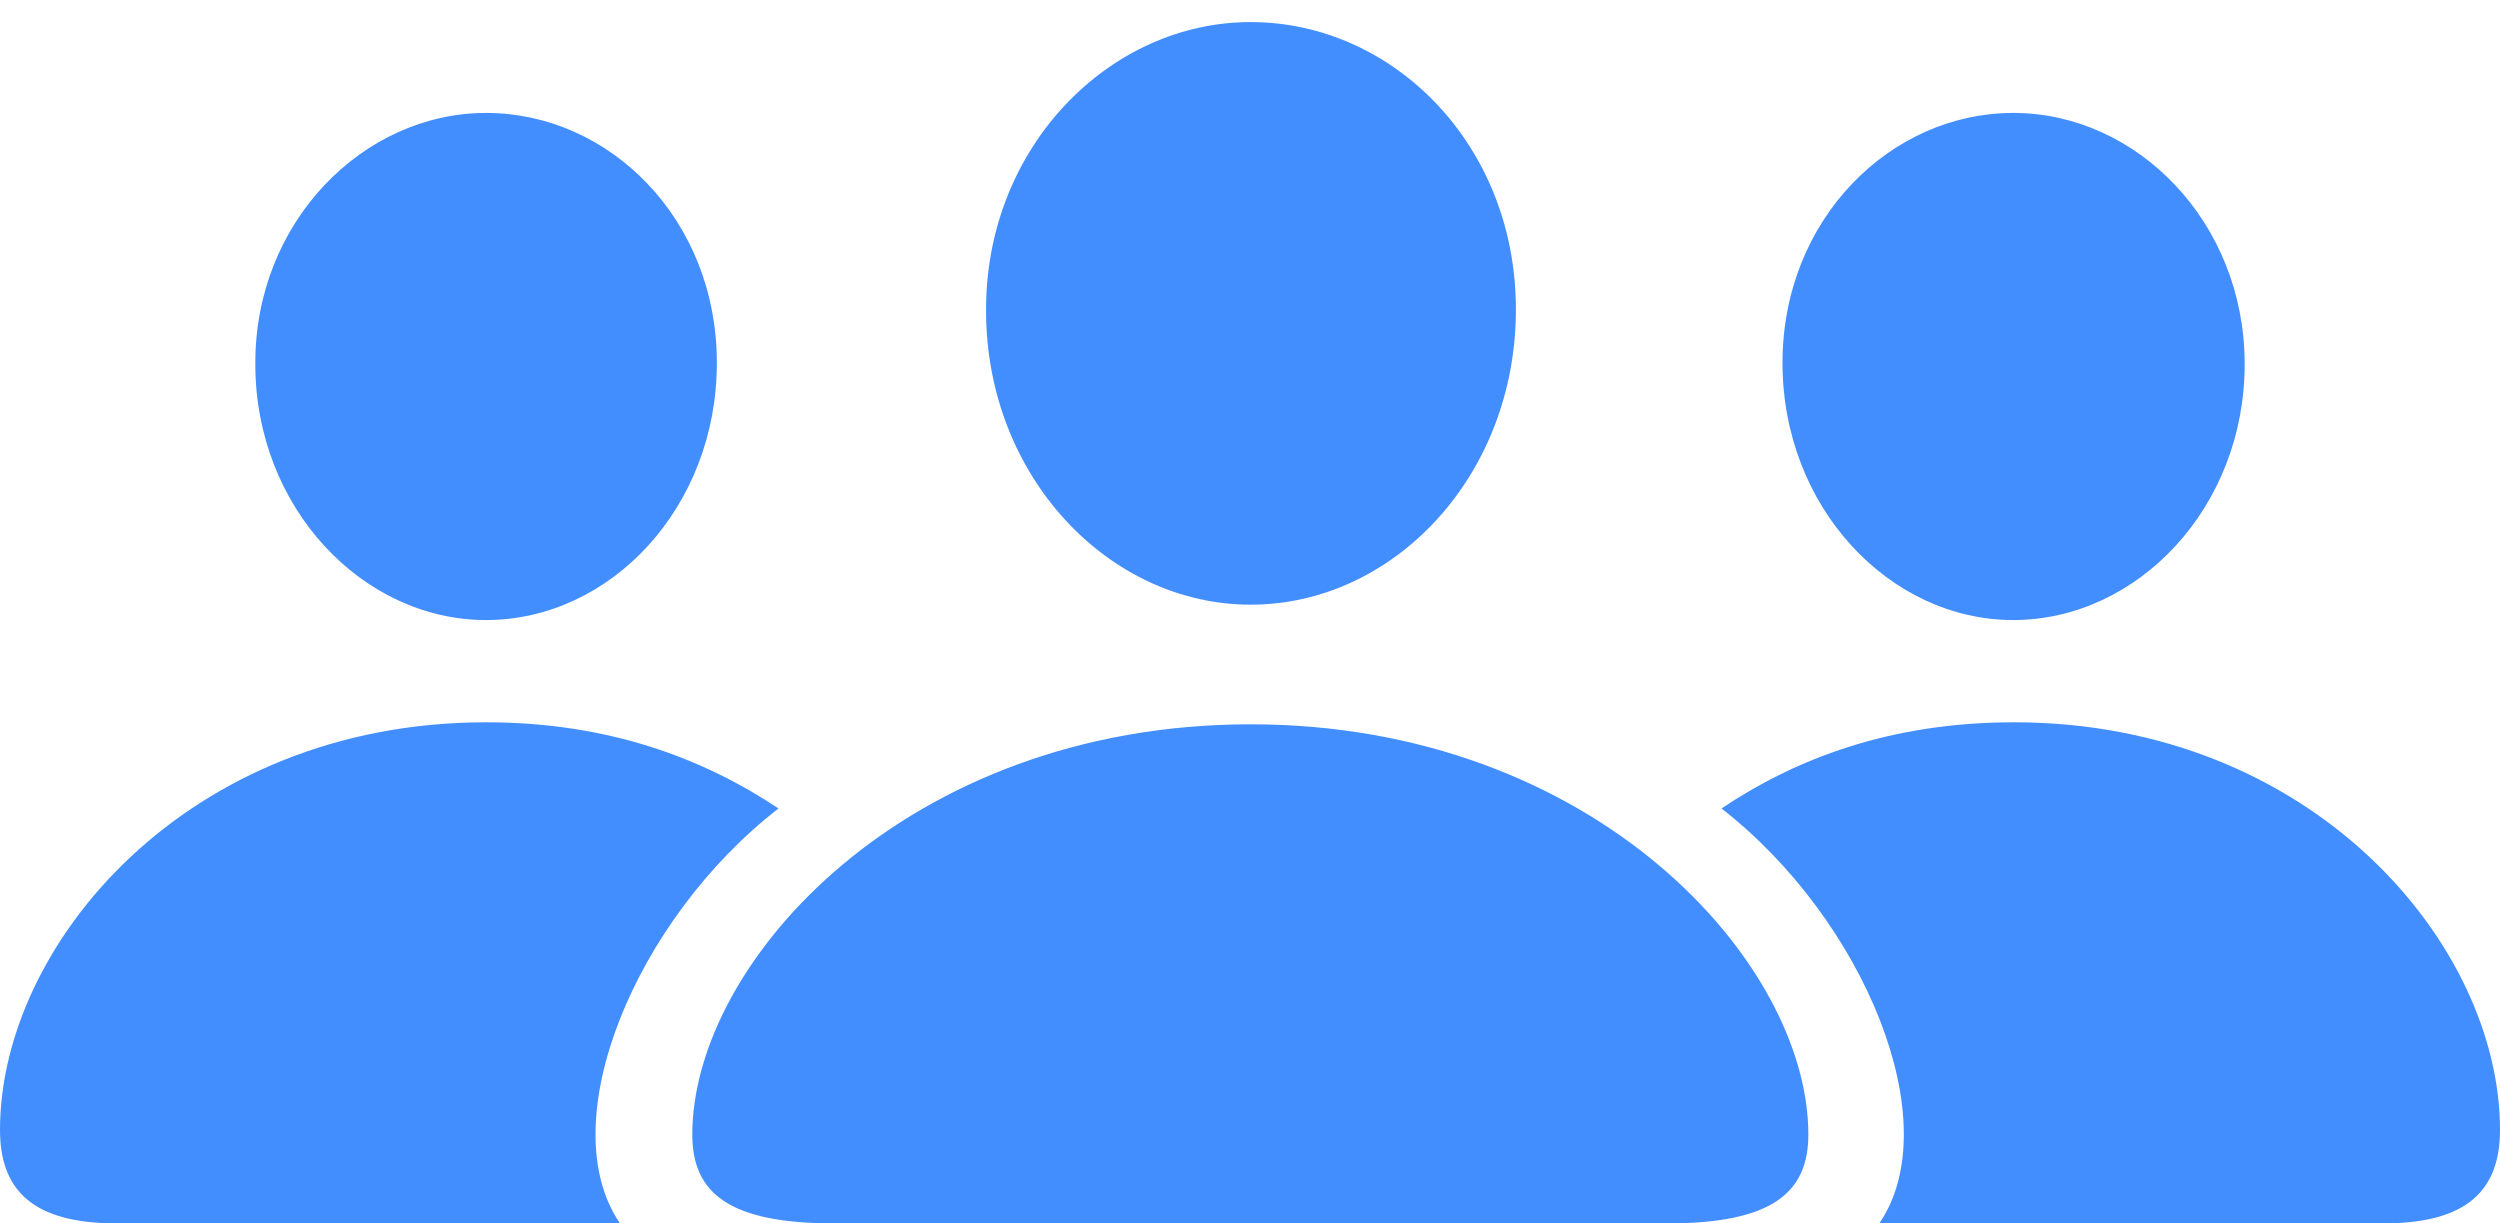 <svg width="47" height="23" viewBox="0 0 47 23" fill="none" xmlns="http://www.w3.org/2000/svg">
<g clip-path="url(#clip0_554_782)">
<path d="M15.683 23H31.342C33.299 23 33.997 22.435 33.997 21.329C33.997 18.088 29.97 13.617 23.512 13.617C17.042 13.617 13.015 18.088 13.015 21.329C13.015 22.435 13.713 23 15.683 23ZM23.512 11.368C26.193 11.368 28.499 8.956 28.499 5.816C28.499 2.713 26.18 0.415 23.512 0.415C20.857 0.415 18.526 2.764 18.538 5.841C18.538 8.956 20.845 11.368 23.512 11.368ZM2.194 23H11.656C10.36 21.103 11.943 17.285 14.636 15.199C13.24 14.27 11.457 13.579 9.138 13.579C3.516 13.579 0 17.762 0 21.241C0 22.372 0.611 23 2.194 23ZM9.138 11.657C11.47 11.657 13.477 9.547 13.477 6.821C13.477 4.12 11.457 2.123 9.138 2.123C6.832 2.123 4.787 4.17 4.8 6.846C4.8 9.547 6.819 11.657 9.138 11.657ZM44.806 23C46.389 23 47 22.372 47 21.241C47 17.762 43.484 13.579 37.862 13.579C35.531 13.579 33.748 14.27 32.364 15.199C35.044 17.285 36.628 21.103 35.331 23H44.806ZM37.849 11.657C40.181 11.657 42.2 9.547 42.2 6.846C42.2 4.17 40.168 2.123 37.849 2.123C35.543 2.123 33.511 4.12 33.511 6.821C33.511 9.547 35.531 11.657 37.849 11.657Z" fill="#438EFF"/>
</g>
<defs>
<clipPath id="clip0_554_782">
<rect width="47" height="23" fill="white"/>
</clipPath>
</defs>
</svg>
